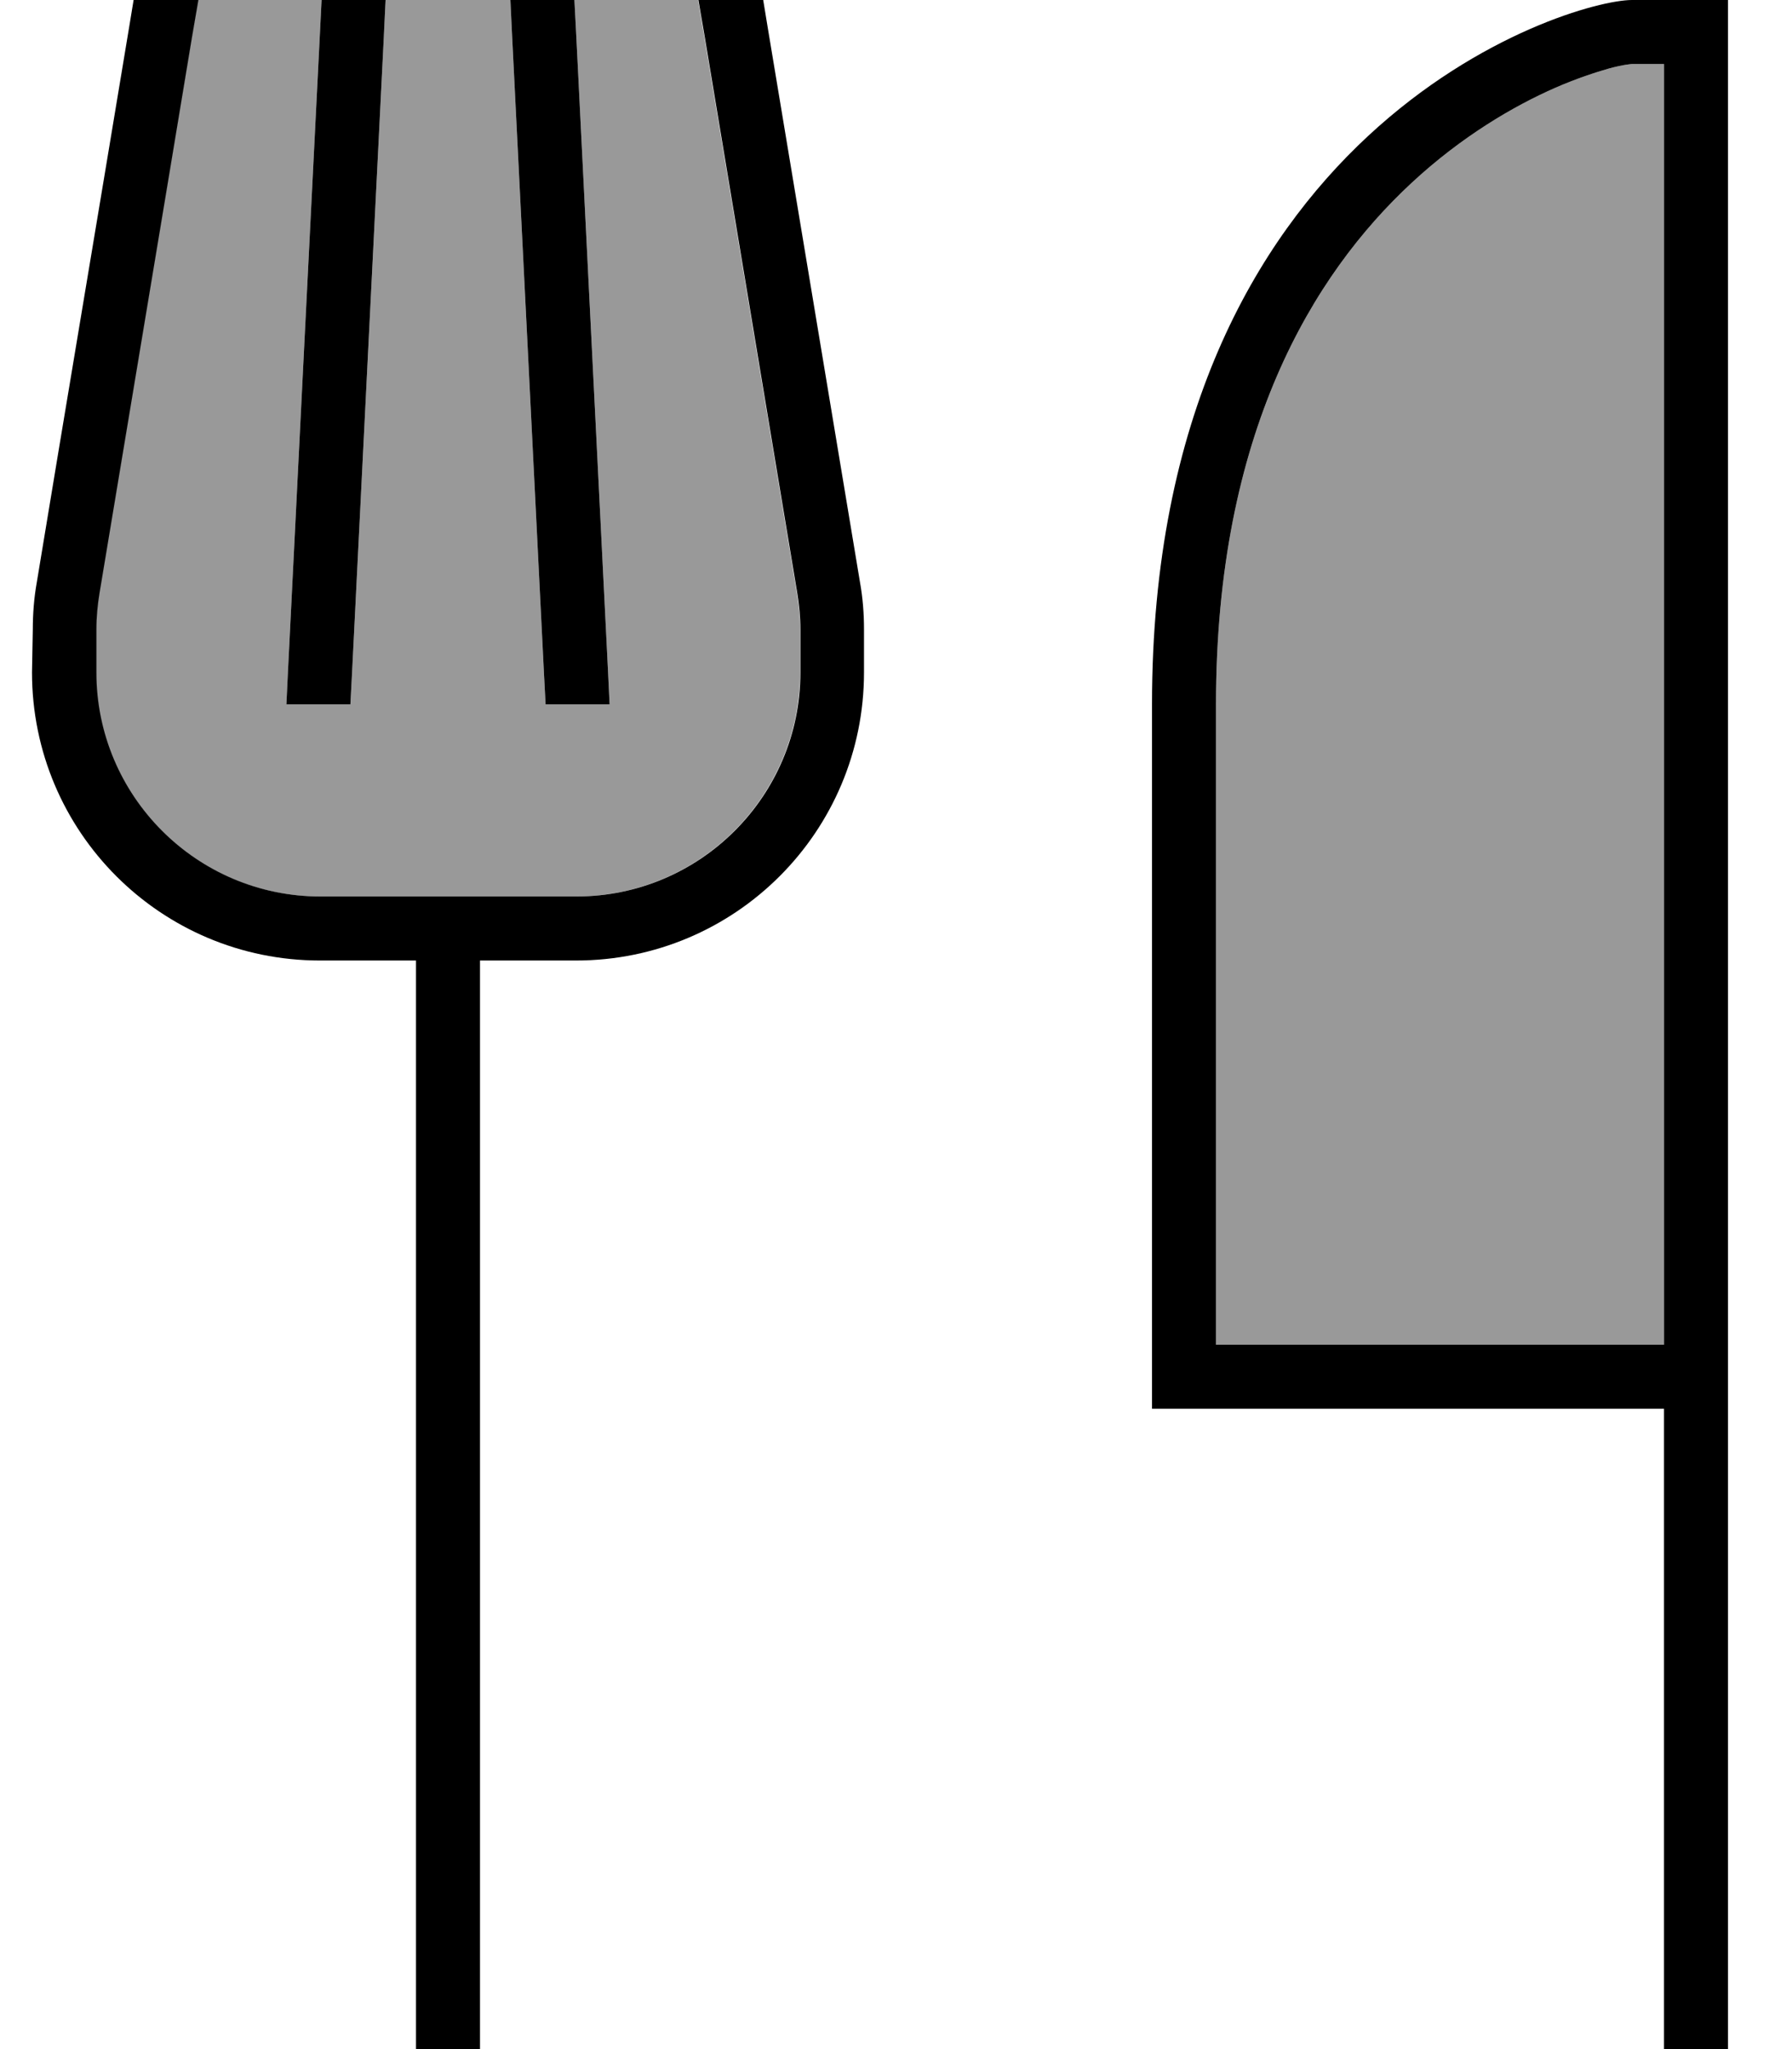 <svg fill="currentColor" xmlns="http://www.w3.org/2000/svg" viewBox="0 0 448 512"><!--! Font Awesome Pro 7.1.0 by @fontawesome - https://fontawesome.com License - https://fontawesome.com/license (Commercial License) Copyright 2025 Fonticons, Inc. --><path opacity=".4" fill="currentColor" d="M24 157.3c0-3.1 .3-6.2 .8-9.2 30.1-180.9 21.7-130.1 24.7-148.1L80.4 0C77 67.3 74.8 111.7 72 167.6l-.4 8.4 16 0 .4-7.6C100.6-83.5 94.4 40.3 96.4 0l31.2 0 .4 8.4 8 160 .4 7.6 16 0-.4-8.4-8-160-.4-7.6 30.9 0 1.6 9.3 23.1 138.8c.5 3 .8 6.1 .8 9.2l0 10.7c0 30.9-25.1 56-56 56l-64 0c-30.9 0-56-25.1-56-56l0-10.7zM304 176c0-67.7 24.2-107.4 48.9-130.3 12.5-11.6 25.5-19.2 36-23.8 5.3-2.3 9.9-3.8 13.4-4.8 3.7-1 5.6-1.1 5.7-1.1l8 0 0 320-112 0 0-160z"/><path fill="currentColor" d="M190.8 0l-16.2 0 1.6 9.3 23.1 138.8c.5 3 .8 6.1 .8 9.2l0 10.7c0 30.9-25.1 56-56 56l-64 0c-30.9 0-56-25.1-56-56l0-10.7c0-3.1 .3-6.2 .8-9.2 18.4-110.4 18.4-110.5 23.1-138.8l1.6-9.3-16.2 0-1.1 6.7 0 0c-8.1 48.9-15.9 95.1-23.1 138.8-.7 3.9-1 7.9-1 11.8L8 168c0 39.8 32.2 72 72 72l24 0 0 272 16 0 0-272 24 0c39.8 0 72-32.2 72-72l0-10.7c0-4-.3-7.9-1-11.8l-23.1-138.8 0 0-1.1-6.7zM143.6 0l-16 0 .4 8.4 8 160 .4 7.6 16 0-.4-8.4-8-160-.4-7.6zM96.4 0l-16 0C77 67.3 74.8 111.7 72 167.6l-.4 8.4 16 0 .4-7.6C100.6-83.5 94.4 40.3 96.4 0zM304 176c0-67.7 24.2-107.4 48.9-130.3 12.5-11.6 25.5-19.2 36-23.8 5.3-2.3 9.9-3.8 13.4-4.8 3.7-1 5.6-1.1 5.7-1.1l0 0 8 0 0 320-112 0 0-160zM432 336l0-336-24 0C392 0 288 32 288 176l0 176 128 0 0 160 16 0 0-176z"/></svg>